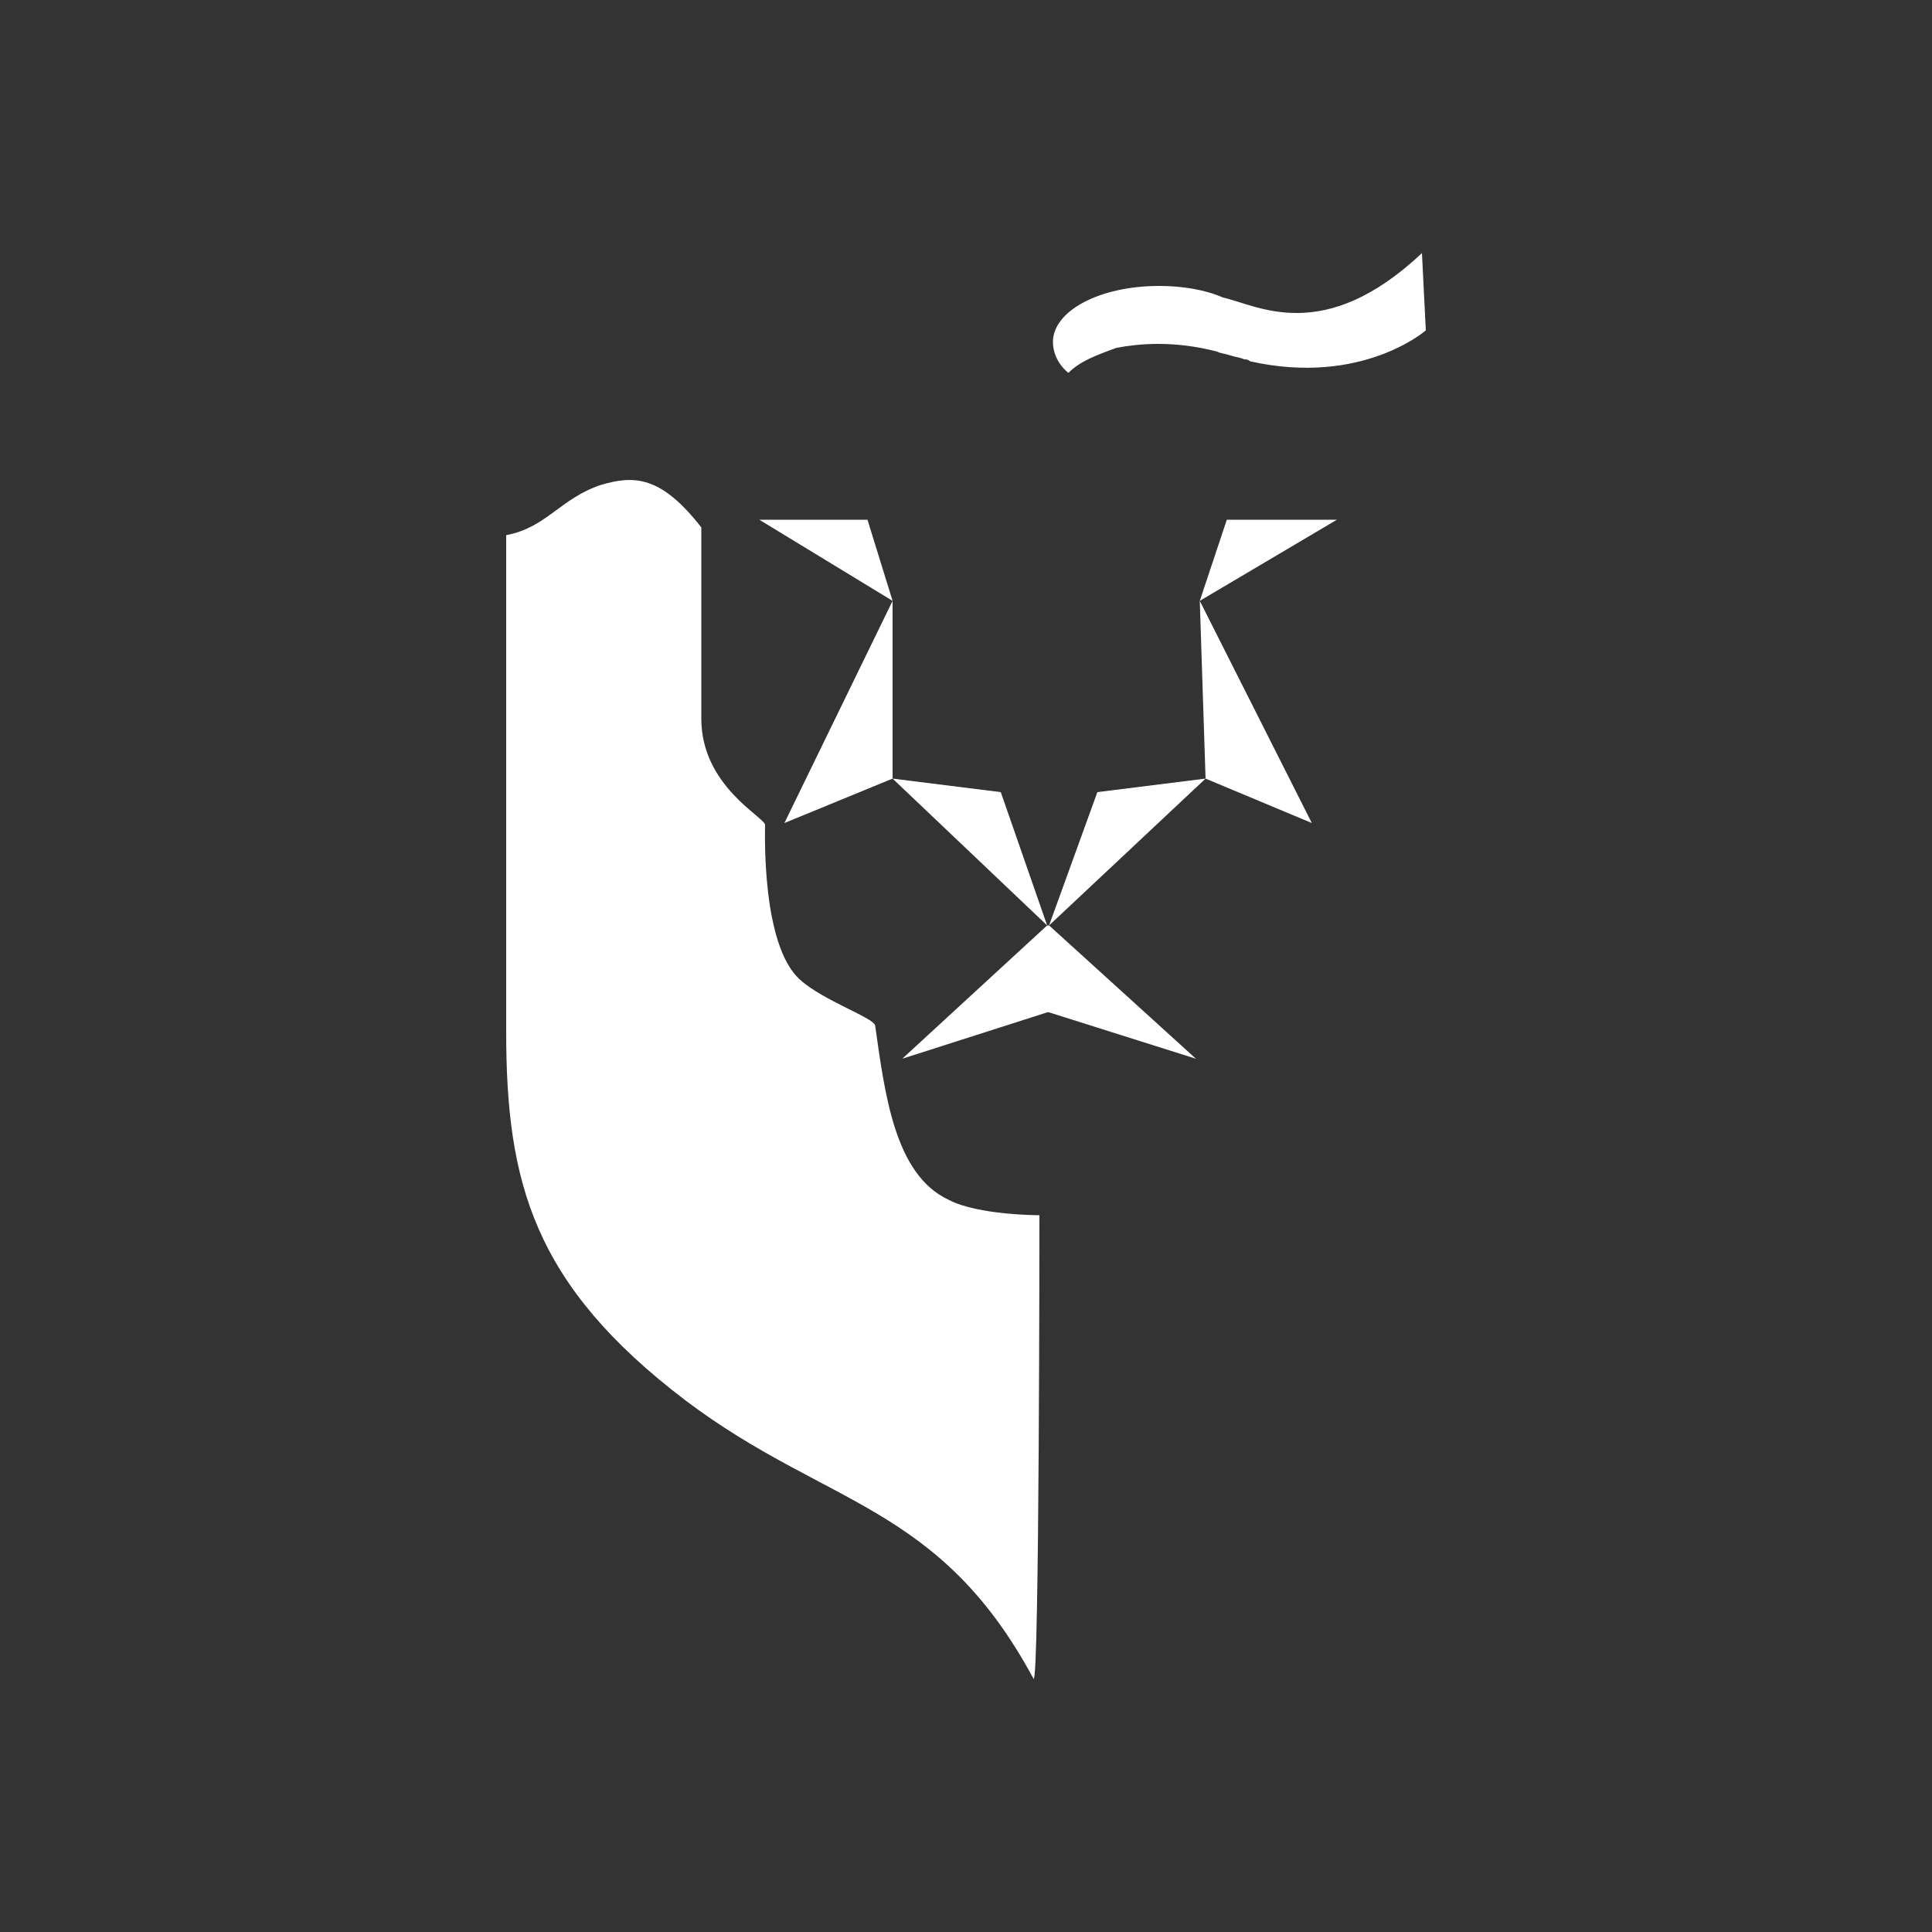 <?xml version="1.0" encoding="utf-8"?>
<!-- Generator: Adobe Illustrator 23.0.1, SVG Export Plug-In . SVG Version: 6.00 Build 0)  -->
<svg version="1.1" id="Layer_1" xmlns="http://www.w3.org/2000/svg" xmlns:xlink="http://www.w3.org/1999/xlink" x="0px" y="0px"
	 viewBox="0 0 100 100" style="enable-background:new 0 0 100 100;" xml:space="preserve">
<rect x="0" y="0" width="100" height="100" fill="#333333" stroke="none"/>
<style type="text/css">
	.st0{fill:#FFFFFF;}
</style>
<g>
	<polygon class="st0" points="61.9,54.8 54.3,47.9 54.3,47.9 54.2,47.9 54.2,47.9 54.2,47.9 46.7,54.8 54.2,52.4 54.3,52.4 	"/>
	<g>
		<polygon class="st0" points="54.3,47.9 56.8,41 62.4,40.3 		"/>
		<polygon class="st0" points="67.9,42.6 62.4,40.3 62.1,31.1 		"/>
		<polygon class="st0" points="63.5,26.9 69.2,26.9 62.1,31.1 		"/>
	</g>
	<polygon class="st0" points="54.2,47.9 51.8,41 46.2,40.3 	"/>
	<polygon class="st0" points="40.6,42.6 46.2,40.3 46.2,31.1 	"/>
	<polygon class="st0" points="44.9,26.9 39.3,26.9 46.2,31.1 	"/>
	<path class="st0" d="M73.6,13.1c-5.1,4.8-8.5,2.7-10.3,2.3c-0.9-0.4-2.1-0.6-3.3-0.6c-3.1,0-5.5,1.3-5.5,2.9c0,0.6,0.3,1.2,0.8,1.6
		c0.6-0.6,1.4-0.9,2.5-1.3l0,0c1.1-0.2,2.9-0.4,5.2,0.2c0.2,0.1,0.4,0.1,0.7,0.2l0,0c0.3,0.1,0.5,0.1,0.7,0.2c0.1,0,0.2,0,0.3,0.1
		c5.8,1.3,9.1-1.6,9.1-1.6L73.6,13.1z"/>
	<path class="st0" d="M53.8,62.9c0,0-3.2,0-4.7-0.8c-2.8-1.3-3.3-5.5-3.8-9c0-0.4-2.7-1.3-3.9-2.4c-2-1.8-1.8-7.7-1.8-8
		c0-0.4-3.3-2-3.3-5.5c0-1.5,0-9.9,0-9.9c-2.1-2.7-3.5-2.7-5.2-2.2c-2.1,0.7-2.8,2.2-4.9,2.6c0,0.5,0,25.7,0,25.7
		c0,7.8,1.4,13.1,9.3,19.1c7.3,5.5,13.1,5.3,18,14.4C53.8,87.1,53.8,62.9,53.8,62.9z"/>
</g>
</svg>

